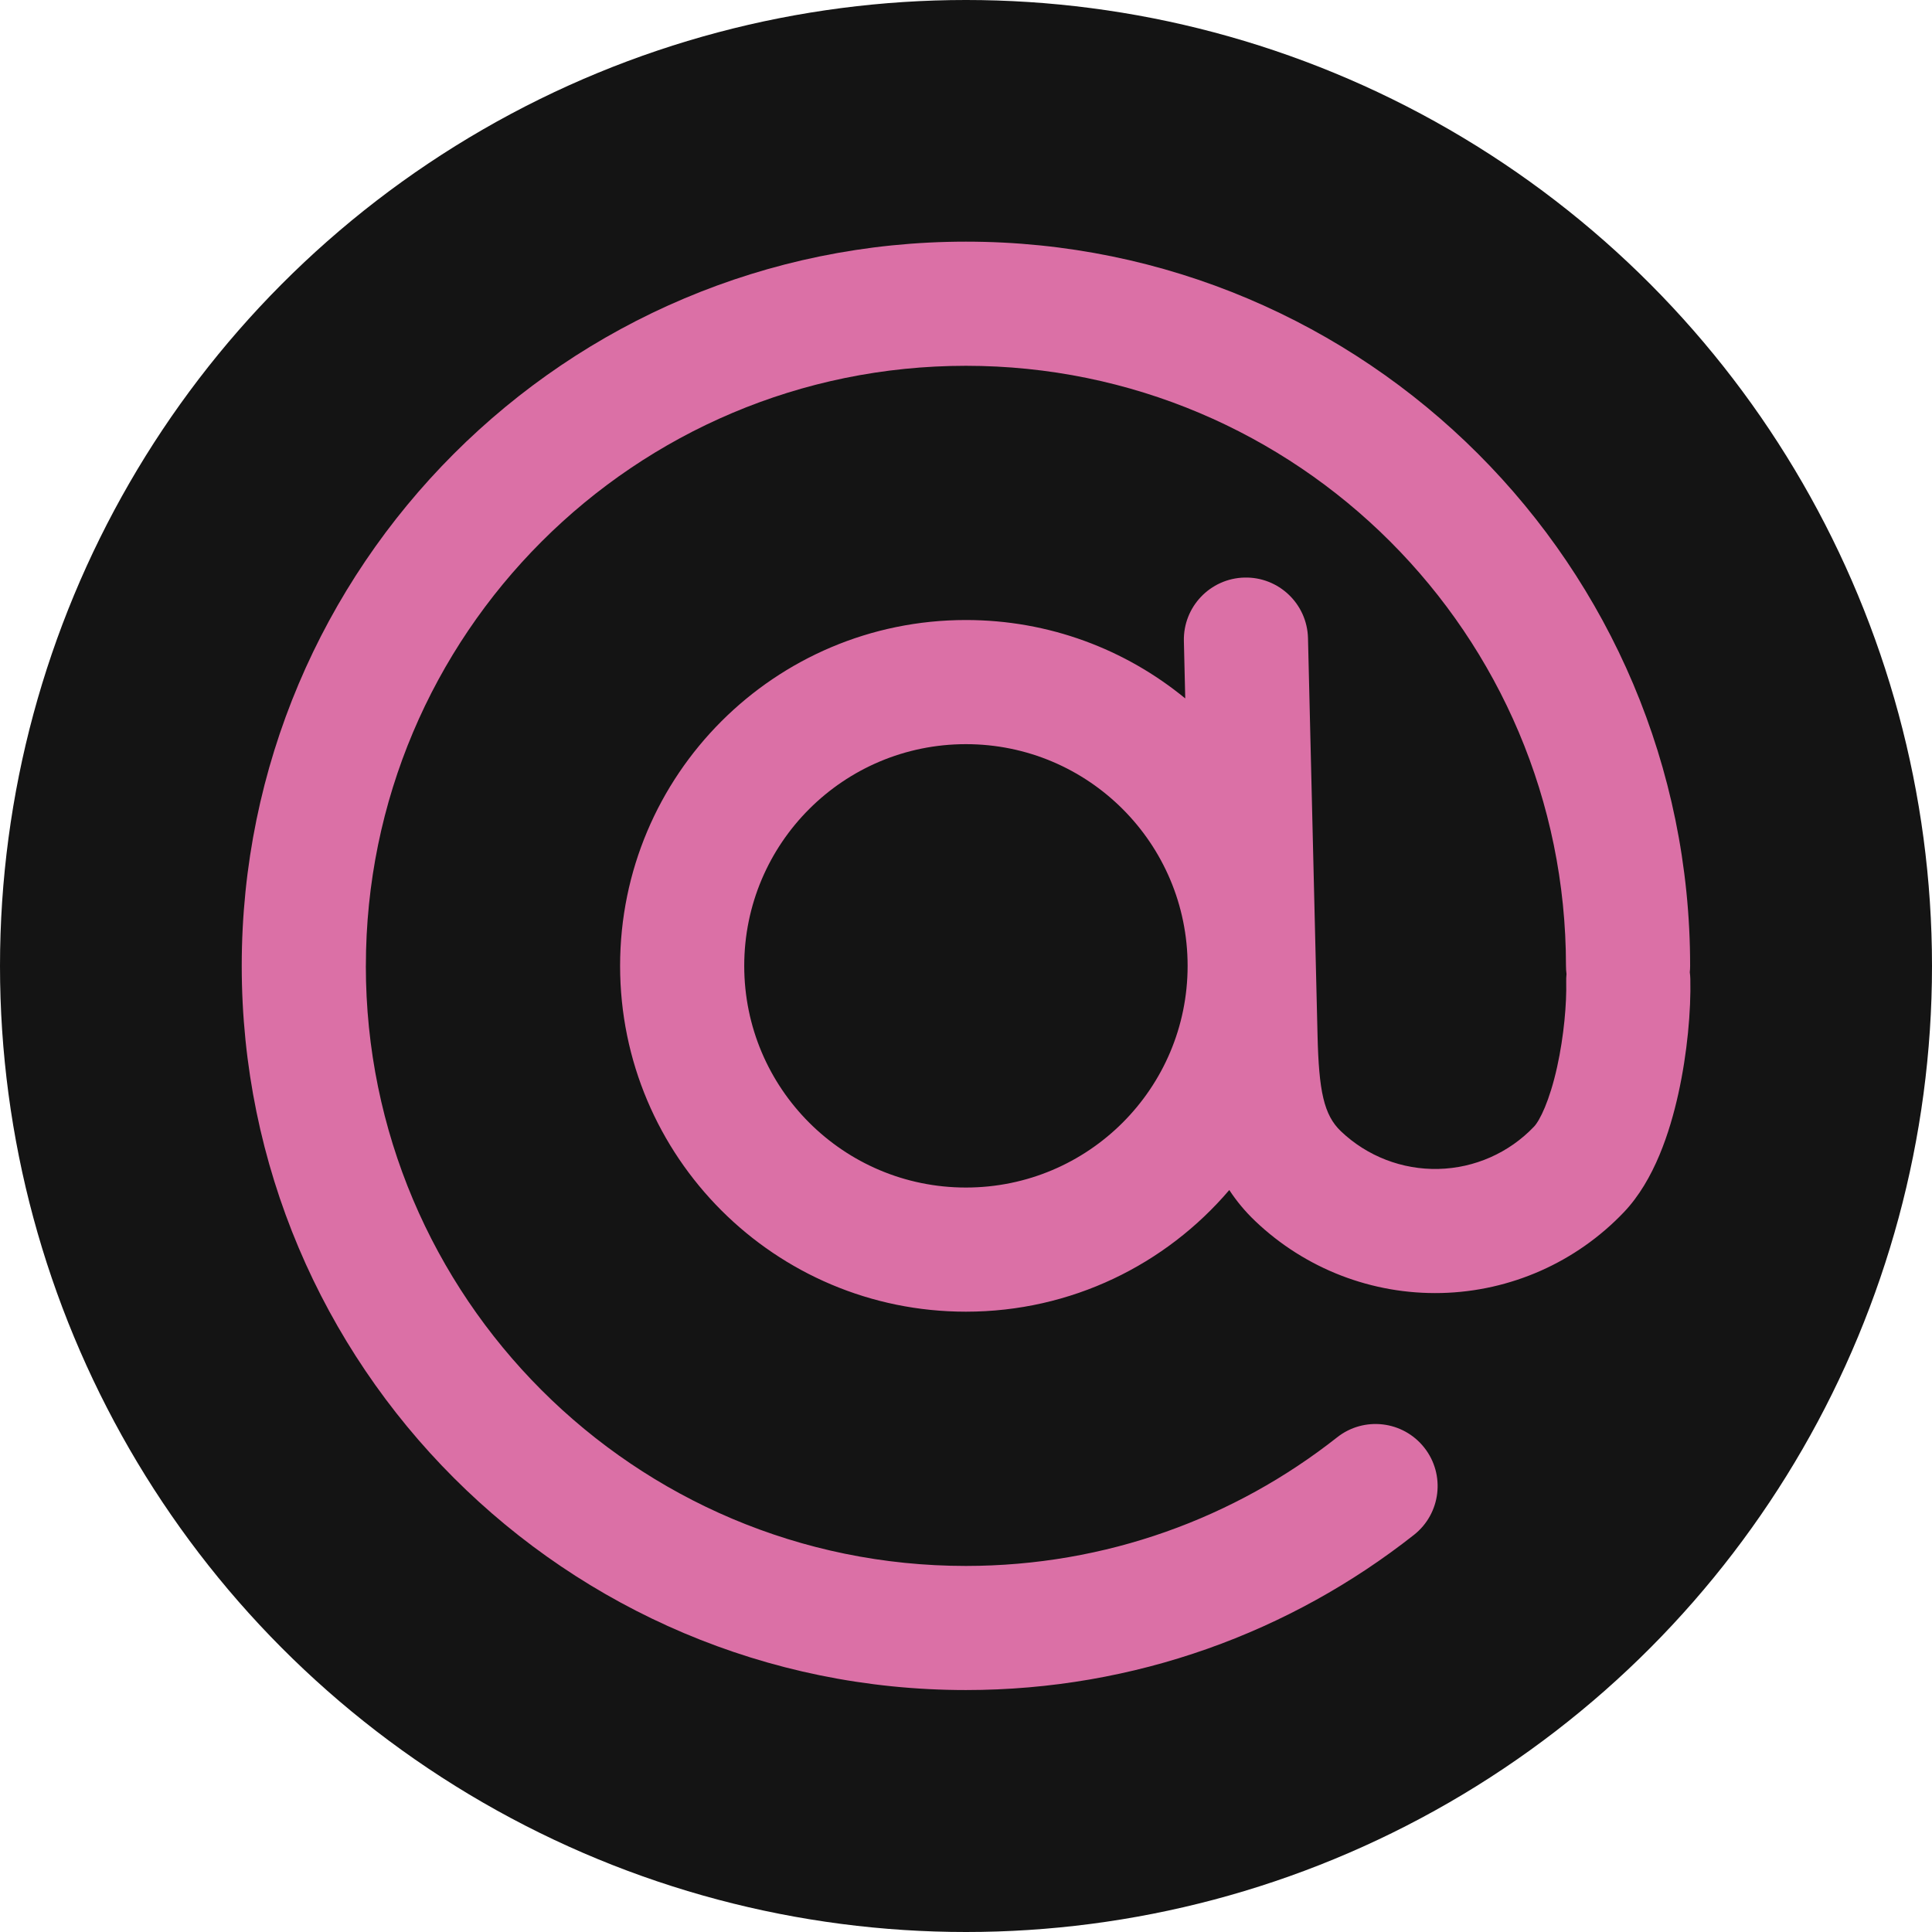 <?xml version="1.0" encoding="UTF-8" standalone="no"?>
<svg xmlns="http://www.w3.org/2000/svg" viewBox="0 0 512 512">
    <circle style="fill: #141414" cx="256" cy="256" r="256"/>
    <path style="fill: #DB70A6" fill-rule="evenodd" d="m96.96,255.96c0.00,-87.82 71.20,-159.02 159.02,-159.02 87.82,0.00 159.02,71.20 159.02,159.02 0.00,0.74 0.05,1.47 0.14,2.18-0.07,0.69-0.10,1.39-0.08,2.10 0.14,5.58-0.58,14.25-2.41,22.53-2.00,9.02-4.60,14.20-6.12,15.80-6.62,6.95-15.73,10.98-25.33,11.21-9.60,0.23-18.89,-3.36-25.84,-9.98-4.54,-4.33-5.85,-10.68-6.20,-25.45l-2.53,-105.24c-0.22,-9.08-7.76,-16.27-16.84,-16.05-9.08,0.22-16.27,7.76-16.05,16.84l0.36,15.19c-15.82,-12.99-36.06,-20.78-58.12,-20.78-50.62,0.00-91.65,41.03-91.65,91.65 0.00,50.62 41.03,91.65 91.65,91.65 27.95,0.00 52.98,-12.51 69.79,-32.24 1.89,2.87 4.15,5.64 6.89,8.24 13.27,12.64 31.01,19.49 49.33,19.05 18.32,-0.44 35.71,-8.14 48.35,-21.41 8.11,-8.51 12.21,-21.38 14.43,-31.38 2.38,-10.74 3.38,-22.06 3.18,-30.43-0.01,-0.60-0.06,-1.20-0.14,-1.78 0.06,-0.56 0.09,-1.12 0.09,-1.70 0.00,-105.99-85.93,-191.92-191.92,-191.92-105.99,0.00-191.92,85.93-191.92,191.92 0.00,105.99 85.93,191.92 191.92,191.92 44.81,0.00 86.08,-15.38 118.74,-41.13 7.13,-5.63 8.36,-15.97 2.73,-23.11-5.62,-7.13-15.97,-8.36-23.10,-2.73-27.07,21.34-61.21,34.07-98.38,34.08-87.82,0.00-159.02,-71.20-159.02,-159.02zM255.98,197.21c-32.45,0.00-58.75,26.30-58.75,58.75 0.00,32.45 26.30,58.75 58.75,58.75 32.45,0.00 58.75,-26.30 58.75,-58.75 0.00,-32.45-26.30,-58.75-58.75,-58.75z"/>
</svg>
